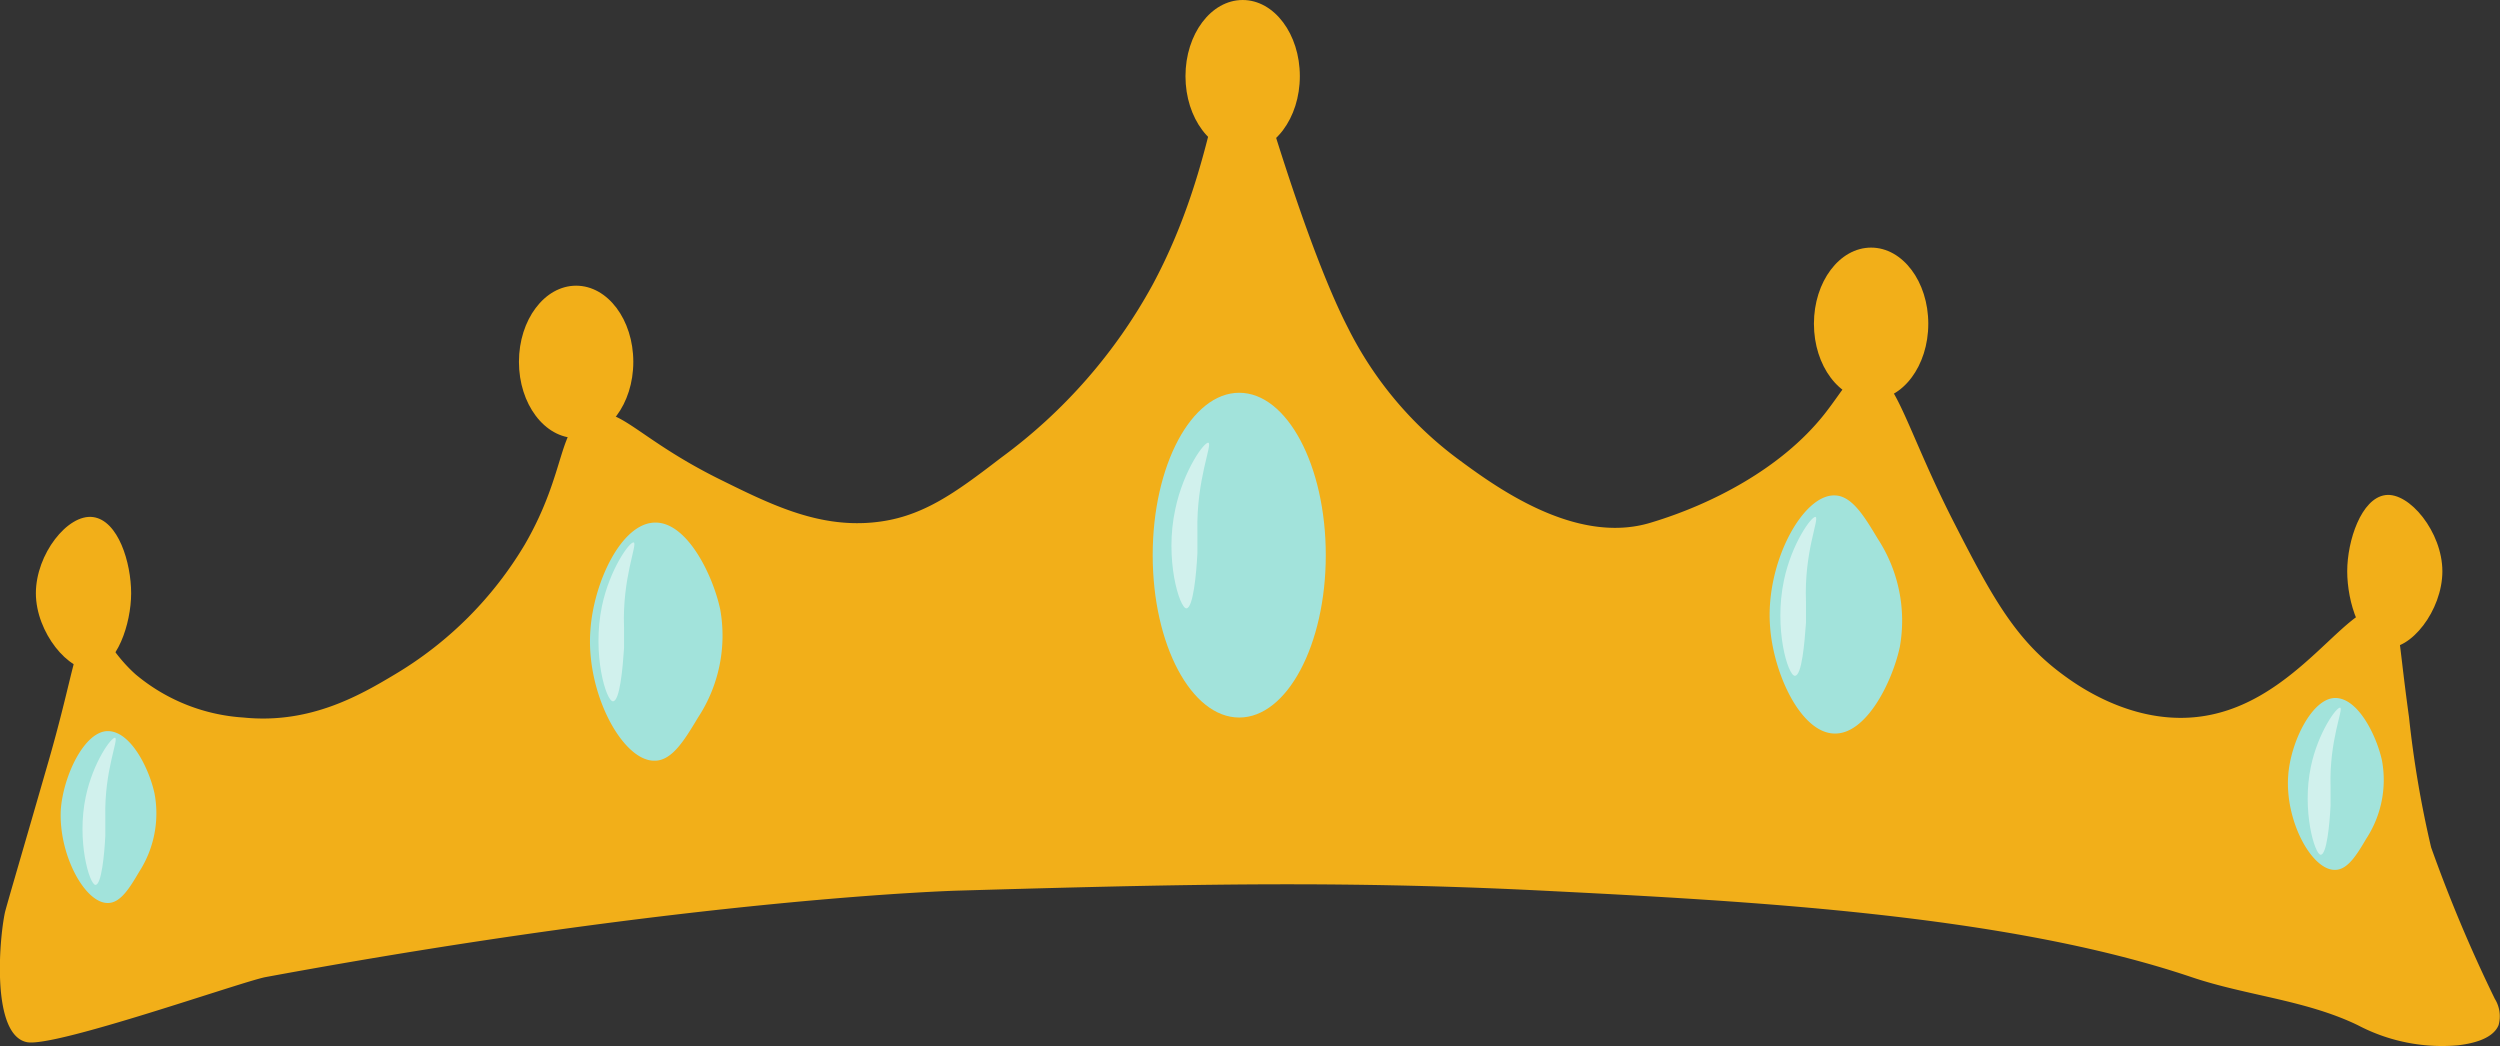 <svg xmlns="http://www.w3.org/2000/svg" viewBox="0 0 226.47 94.8"><rect x="0" y="0" width="226.47" height="94.8" fill="#333333" stroke="none"/><defs><style>.cls-1{fill:#f2af19;}.cls-2{fill:#a2e3db;}.cls-3{fill:#fff;opacity:0.5;}</style></defs><g id="Camada_2" data-name="Camada 2"><g id="Camada_1-2" data-name="Camada 1"><path class="cls-1" d="M198.54,88.52c-16.89-5.7-40.24-6.9-58.83-7.84-5.56-.28-9.88-.4-13.08-.47-12.36-.26-23.66,0-39.86.47,0,0-23.75.64-62.75,7.84C21.69,89,5,94.89,2.45,94.41c-3.22-.62-2.55-9.17-2-11.77C.76,81.46,2,77.28,4.41,68.91s2.47-11.6,3.93-11.76c1.14-.13,1.56,1.79,3.92,3.92A16.86,16.86,0,0,0,22.06,65c6,.61,10.53-2,13.73-3.92A33.78,33.78,0,0,0,47.55,49.31c3.87-6.69,2.93-10.8,5.89-11.77,2.65-.88,4.27,2.17,11.76,5.88,4.51,2.23,8.76,4.34,13.73,3.92,4.48-.37,7.52-2.63,11.76-5.88a47.87,47.87,0,0,0,13.73-15.68c6-11.17,5.83-21.65,7.84-21.57.83,0,1.33,1.81,2,3.92,1,3.28,4.55,15.17,7.85,21.57a33.38,33.38,0,0,0,9.8,11.76c3.4,2.52,10.76,8,17.65,5.88,5.43-1.63,11.78-4.87,15.69-9.8,1.78-2.25,2.48-3.93,3.92-3.92,2.5,0,3.46,5.16,7.84,13.72,3.48,6.82,5.59,10.61,9.8,13.73,1.16.86,5.91,4.37,11.77,3.92,9.56-.73,14.33-11.45,17.65-9.8,1.16.57.93,2.07,2,9.8a95.74,95.74,0,0,0,2,11.77A133.09,133.09,0,0,0,226,90.48a3,3,0,0,1,.34,2.39c-.57,1.38-2.74,1.7-3.64,1.82a16.41,16.41,0,0,1-9.11-1.82C208.88,90.59,203.48,90.19,198.54,88.52Z"/><ellipse class="cls-2" cx="112.26" cy="50.29" rx="7.84" ry="14.71"/><path class="cls-2" d="M59.32,68.91c1.6,0,2.76-2,3.92-3.92a13.52,13.52,0,0,0,2-9.8c-.67-3.12-3-7.88-5.88-7.85-3.07,0-5.61,5.47-5.88,9.81C53.07,62.82,56.43,69,59.32,68.91Z"/><path class="cls-2" d="M166.18,44.88c1.6,0,2.76,2,3.92,3.92a13.57,13.57,0,0,1,2,9.81c-.67,3.12-3,7.87-5.88,7.84-3.07,0-5.61-5.47-5.88-9.8C159.94,51,163.29,44.81,166.18,44.88Z"/><path class="cls-2" d="M9.78,81.8c1.16,0,2-1.43,2.83-2.83A9.77,9.77,0,0,0,14,71.89c-.48-2.25-2.16-5.68-4.25-5.66s-4,4-4.24,7.08C5.28,77.4,7.7,81.85,9.78,81.8Z"/><path class="cls-2" d="M211.53,78.8c1.16,0,2-1.43,2.83-2.83a9.74,9.74,0,0,0,1.42-7.07c-.49-2.26-2.17-5.69-4.25-5.67s-4.05,4-4.25,7.08C207,74.41,209.44,78.85,211.53,78.8Z"/><ellipse class="cls-1" cx="112.57" cy="6.9" rx="5.18" ry="6.9"/><ellipse class="cls-1" cx="169.5" cy="29.33" rx="5.18" ry="6.9"/><path class="cls-1" d="M221.25,51.75c0,3.55-2.89,7.22-5.17,6.91s-3.45-4.14-3.45-6.91,1.27-6.6,3.45-6.9S221.25,48.21,221.25,51.75Z"/><path class="cls-1" d="M3.25,53.74c0-3.54,2.89-7.21,5.18-6.9s3.45,4.14,3.45,6.9-1.28,6.61-3.45,6.9S3.25,57.29,3.25,53.74Z"/><ellipse class="cls-1" cx="52.19" cy="32.78" rx="5.18" ry="6.9"/><path class="cls-3" d="M109.47,40.11c-.35-.14-2.26,2.49-3,6-1,4.55.39,9,1,9s.91-3.12,1-5c0-.91,0-1.47,0-2C108.37,43.45,109.85,40.25,109.47,40.11Z"/><path class="cls-3" d="M57.41,49.14c-.34-.13-2.17,2.39-2.88,5.76-.91,4.37.38,8.65,1,8.63s.88-3,1-4.8c0-.86,0-1.4,0-1.91C56.36,52.35,57.77,49.28,57.41,49.14Z"/><path class="cls-3" d="M164.47,46.83c-.33-.13-2.17,2.39-2.87,5.76-.92,4.37.37,8.65,1,8.63s.87-3,1-4.79c0-.87,0-1.41,0-1.92C163.42,50,164.83,47,164.47,46.83Z"/><path class="cls-3" d="M212,64.11c-.31-.12-2,2.21-2.66,5.32-.84,4,.35,8,.89,8s.81-2.77.89-4.44c0-.8,0-1.3,0-1.77C211,67.08,212.3,64.24,212,64.11Z"/><path class="cls-3" d="M10.43,66.84c-.32-.12-2,2.21-2.66,5.32-.85,4,.34,8,.88,8s.81-2.77.89-4.44c0-.8,0-1.3,0-1.77C9.45,69.81,10.76,67,10.43,66.84Z"/></g></g></svg>